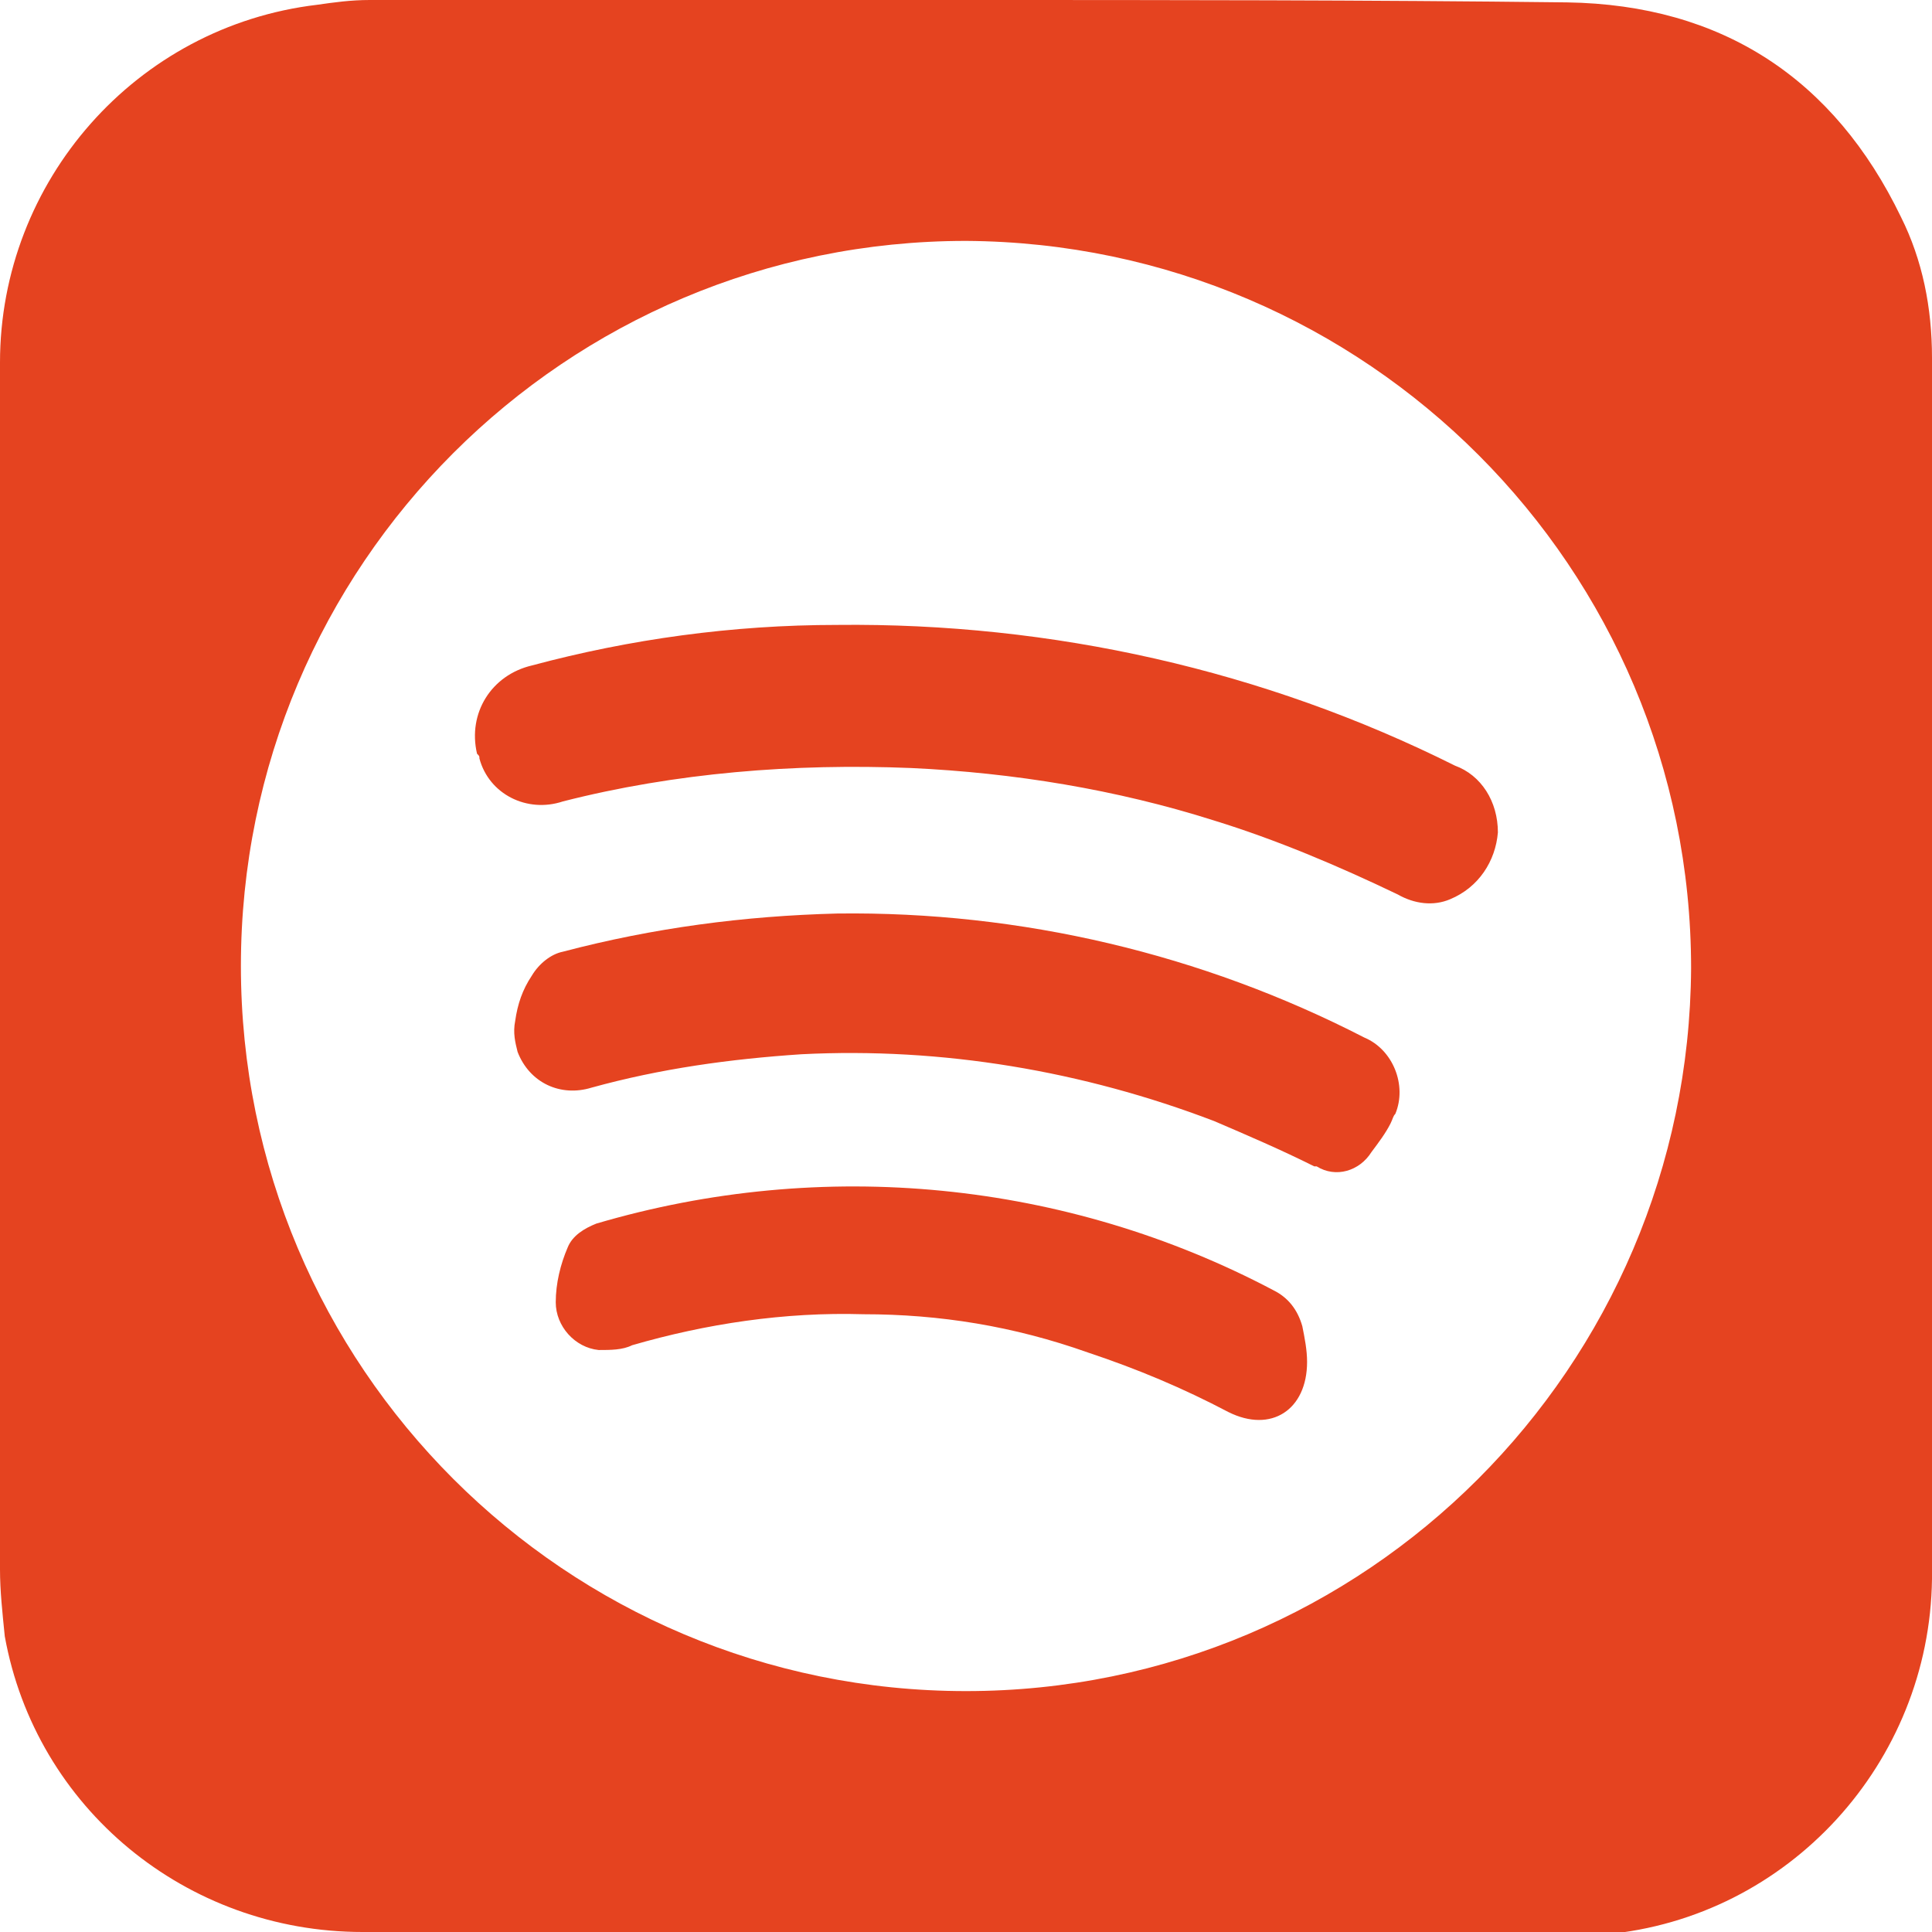 <?xml version="1.0" encoding="utf-8"?>
<!-- Generator: Adobe Illustrator 23.0.3, SVG Export Plug-In . SVG Version: 6.00 Build 0)  -->
<svg version="1.1" id="Layer_1" xmlns="http://www.w3.org/2000/svg" xmlns:xlink="http://www.w3.org/1999/xlink" x="0px" y="0px"
	 viewBox="0 0 81 81" style="enable-background:new 0 0 81 81;" xml:space="preserve">
<style type="text/css">
	.st0{fill:#E54320;}
</style>
<title>Asset 15</title>
<g>
	<g id="Layer_1-2">
		<path class="st0" d="M40.5,0c8.4,0,16.8,0,25.2,0.1c6.5,0.1,11.2,3.2,14,9c0.9,1.8,1.3,3.8,1.3,5.9c0,17.1,0,34.1,0,51.2
			c-0.1,7.7-6,14.2-13.7,14.9c-0.5,0-1,0.1-1.5,0.1C48.9,81,32.1,81,15.2,81c-7.4,0-13.7-5.2-15-12.4C0.1,67.6,0,66.7,0,65.8
			C0,49,0,32.1,0,15.2C0,7.6,5.7,1.1,13.3,0.2C14,0.1,14.7,0,15.5,0H40.5z M40.5,10.1c-16.8,0-30.4,13.6-30.4,30.4
			s13.6,30.4,30.4,30.4c16.8,0,30.3-13.6,30.4-30.3C70.9,23.8,57.3,10.2,40.5,10.1L40.5,10.1z"/>
		<path class="st0" d="M35.1,26.2c9-0.1,17.9,1.9,25.9,5.9c1.1,0.4,1.8,1.5,1.8,2.8c-0.1,1.2-0.8,2.3-2,2.8
			c-0.7,0.3-1.5,0.2-2.2-0.2c-2.5-1.2-5.1-2.3-7.7-3.1c-4.1-1.3-8.4-2-12.7-2.2c-4.9-0.2-9.9,0.2-14.6,1.4c-1.5,0.5-3.1-0.3-3.5-1.8
			c0-0.1,0-0.1-0.1-0.2c-0.4-1.7,0.6-3.3,2.3-3.7c0,0,0,0,0,0C26.4,26.8,30.7,26.2,35.1,26.2z"/>
		<path class="st0" d="M35.1,38.3c7.7-0.1,15.3,1.7,22.1,5.2c1.2,0.5,1.8,2,1.3,3.2c-0.1,0.1-0.1,0.2-0.2,0.4
			c-0.2,0.4-0.5,0.8-0.8,1.2c-0.5,0.8-1.5,1.1-2.3,0.6c0,0-0.1,0-0.1,0c-1.4-0.7-2.8-1.3-4.2-1.9c-5.5-2.1-11.4-3.1-17.3-2.8
			c-3,0.2-5.9,0.6-8.8,1.4c-1.3,0.4-2.6-0.2-3.1-1.5c-0.1-0.4-0.2-0.8-0.1-1.3c0.1-0.7,0.3-1.3,0.7-1.9c0.3-0.5,0.8-0.9,1.3-1
			C27.4,38.9,31.2,38.4,35.1,38.3z"/>
		<path class="st0" d="M36.2,55.1c-3.3-0.1-6.6,0.4-9.7,1.3c-0.4,0.2-0.9,0.2-1.4,0.2c-1-0.1-1.8-1-1.8-2c0-0.8,0.2-1.6,0.5-2.3
			c0.2-0.5,0.7-0.8,1.2-1c9.5-2.8,19.7-1.8,28.4,2.8c0.6,0.3,1,0.8,1.2,1.5c0.1,0.5,0.2,1,0.2,1.5c0,2-1.5,3-3.3,2.1
			c-1.9-1-3.8-1.8-5.9-2.5C42.5,55.6,39.4,55.1,36.2,55.1z"/>
	</g>
</g>
</svg>
